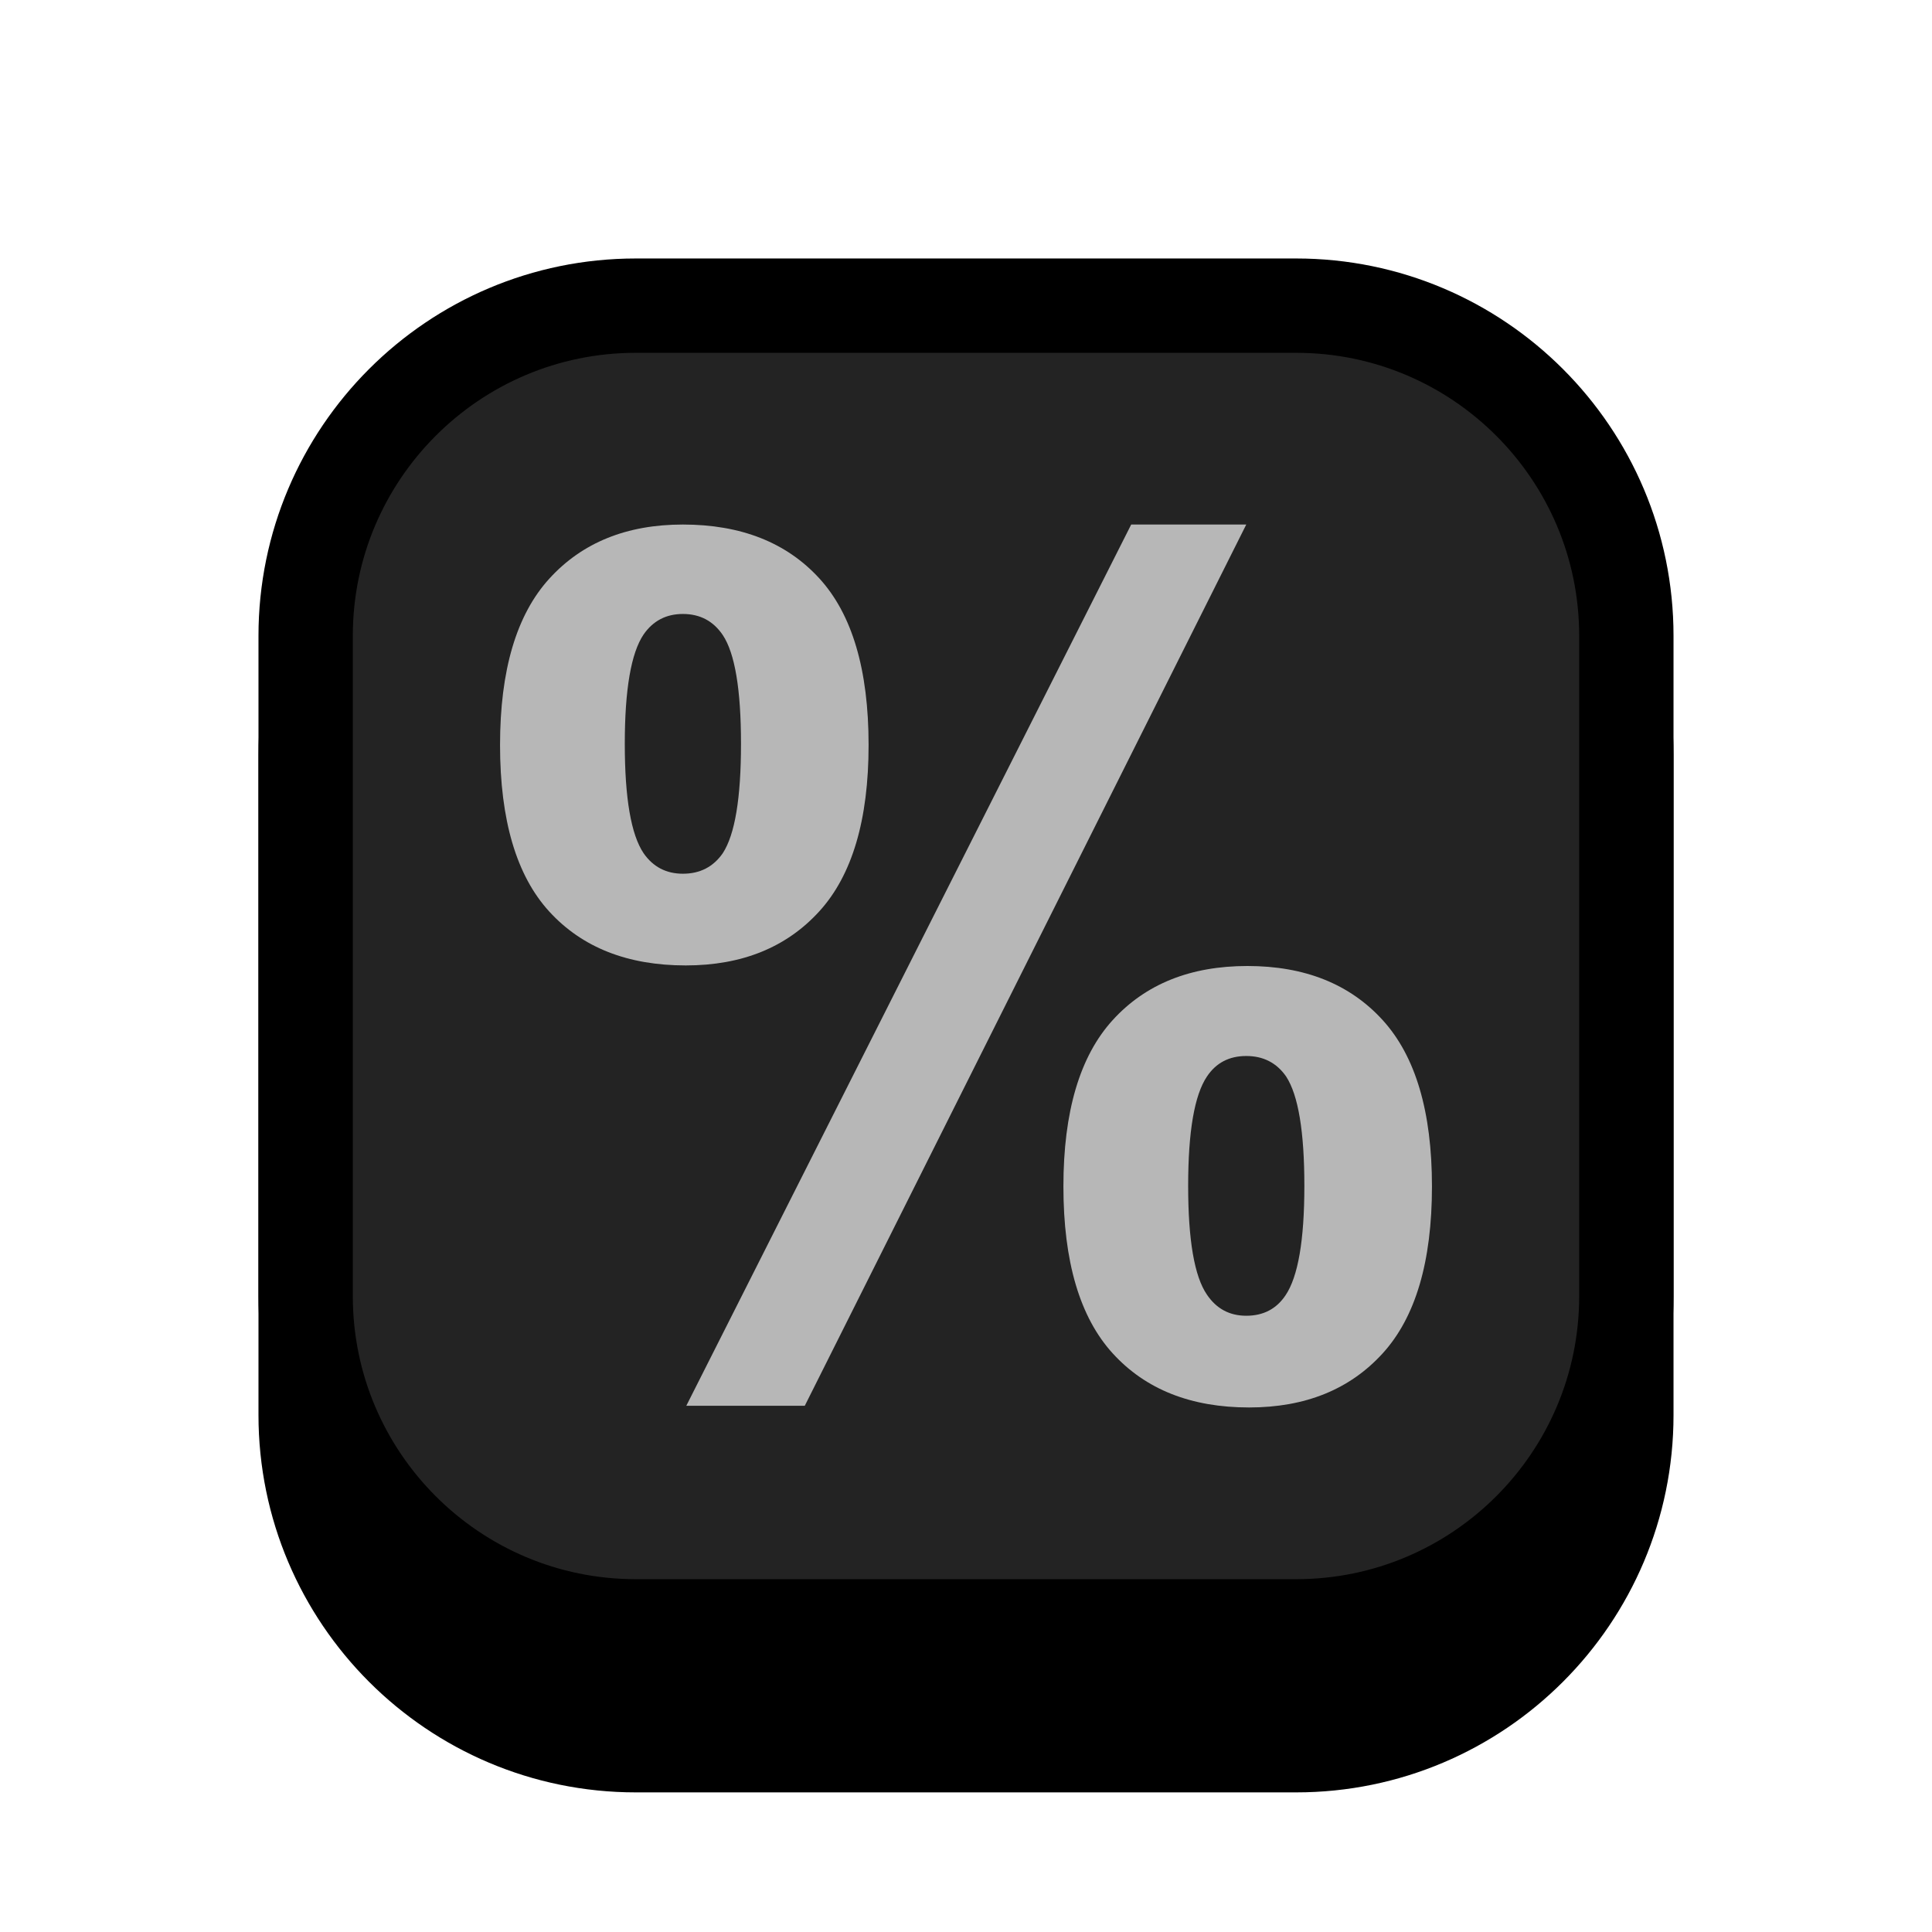<?xml version="1.0" encoding="UTF-8" standalone="no"?><!DOCTYPE svg PUBLIC "-//W3C//DTD SVG 1.1//EN" "http://www.w3.org/Graphics/SVG/1.1/DTD/svg11.dtd"><svg width="100%" height="100%" viewBox="0 0 1024 1024" version="1.1" xmlns="http://www.w3.org/2000/svg" xmlns:xlink="http://www.w3.org/1999/xlink" xml:space="preserve" xmlns:serif="http://www.serif.com/" style="fill-rule:evenodd;clip-rule:evenodd;stroke-linecap:round;stroke-linejoin:round;stroke-miterlimit:1.5;"><g id="Key_Sq"><path d="M862,400l0,350c0,96.585 -78.415,175 -175,175l-350,0c-96.585,0 -175,-78.415 -175,-175l0,-350c0,-96.585 78.415,-175 175,-175l350,0c96.585,0 175,78.415 175,175Z" style="stroke:#000;stroke-width:50px;"/><path d="M862,337l0,350c0,96.585 -78.415,175 -175,175l-350,-0c-96.585,-0 -175,-78.415 -175,-175l0,-350c0,-96.585 78.415,-175 175,-175l350,-0c96.585,-0 175,78.415 175,175Z" style="fill:#232323;stroke:#000;stroke-width:50px;"/><path d="M265.033,394.857c-0,-39.652 8.705,-69.038 26.116,-88.16c17.41,-19.121 41.01,-28.682 70.799,-28.682c30.795,0 54.898,9.511 72.309,28.531c17.41,19.021 26.115,48.458 26.115,88.311c0,39.651 -8.705,69.038 -26.115,88.159c-17.411,19.121 -41.011,28.682 -70.8,28.682c-30.795,0 -54.898,-9.51 -72.308,-28.531c-17.411,-19.021 -26.116,-48.457 -26.116,-88.31Zm66.119,-0.604c0,28.783 3.322,48.105 9.964,57.968c5.032,7.246 11.976,10.869 20.832,10.869c9.057,-0 16.102,-3.623 21.134,-10.869c6.441,-9.863 9.661,-29.185 9.661,-57.968c0,-28.783 -3.22,-48.005 -9.661,-57.666c-5.032,-7.447 -12.077,-11.171 -21.134,-11.171c-8.856,0 -15.8,3.623 -20.832,10.869c-6.642,9.863 -9.964,29.185 -9.964,57.968Zm95.406,350.826l-62.799,-0l235.797,-467.064l60.987,0l-233.985,467.064Zm137.07,-116.238c-0,-39.651 8.705,-69.038 26.115,-88.159c17.411,-19.121 41.212,-28.682 71.403,-28.682c30.393,0 54.295,9.561 71.705,28.682c17.411,19.121 26.116,48.508 26.116,88.159c0,39.853 -8.705,69.34 -26.116,88.462c-17.41,19.121 -41.01,28.682 -70.799,28.682c-30.795,-0 -54.898,-9.561 -72.309,-28.682c-17.41,-19.122 -26.115,-48.609 -26.115,-88.462Zm66.119,-0.302c0,28.783 3.321,48.005 9.963,57.666c5.032,7.448 11.976,11.171 20.833,11.171c9.057,0 16.001,-3.623 20.832,-10.869c6.642,-9.862 9.963,-29.185 9.963,-57.968c-0,-28.782 -3.22,-48.105 -9.661,-57.967c-5.032,-7.246 -12.077,-10.869 -21.134,-10.869c-9.058,-0 -16.002,3.623 -20.833,10.869c-6.642,9.862 -9.963,29.185 -9.963,57.967Z" style="fill:#b7b7b7;fill-rule:nonzero;"/></g></svg>